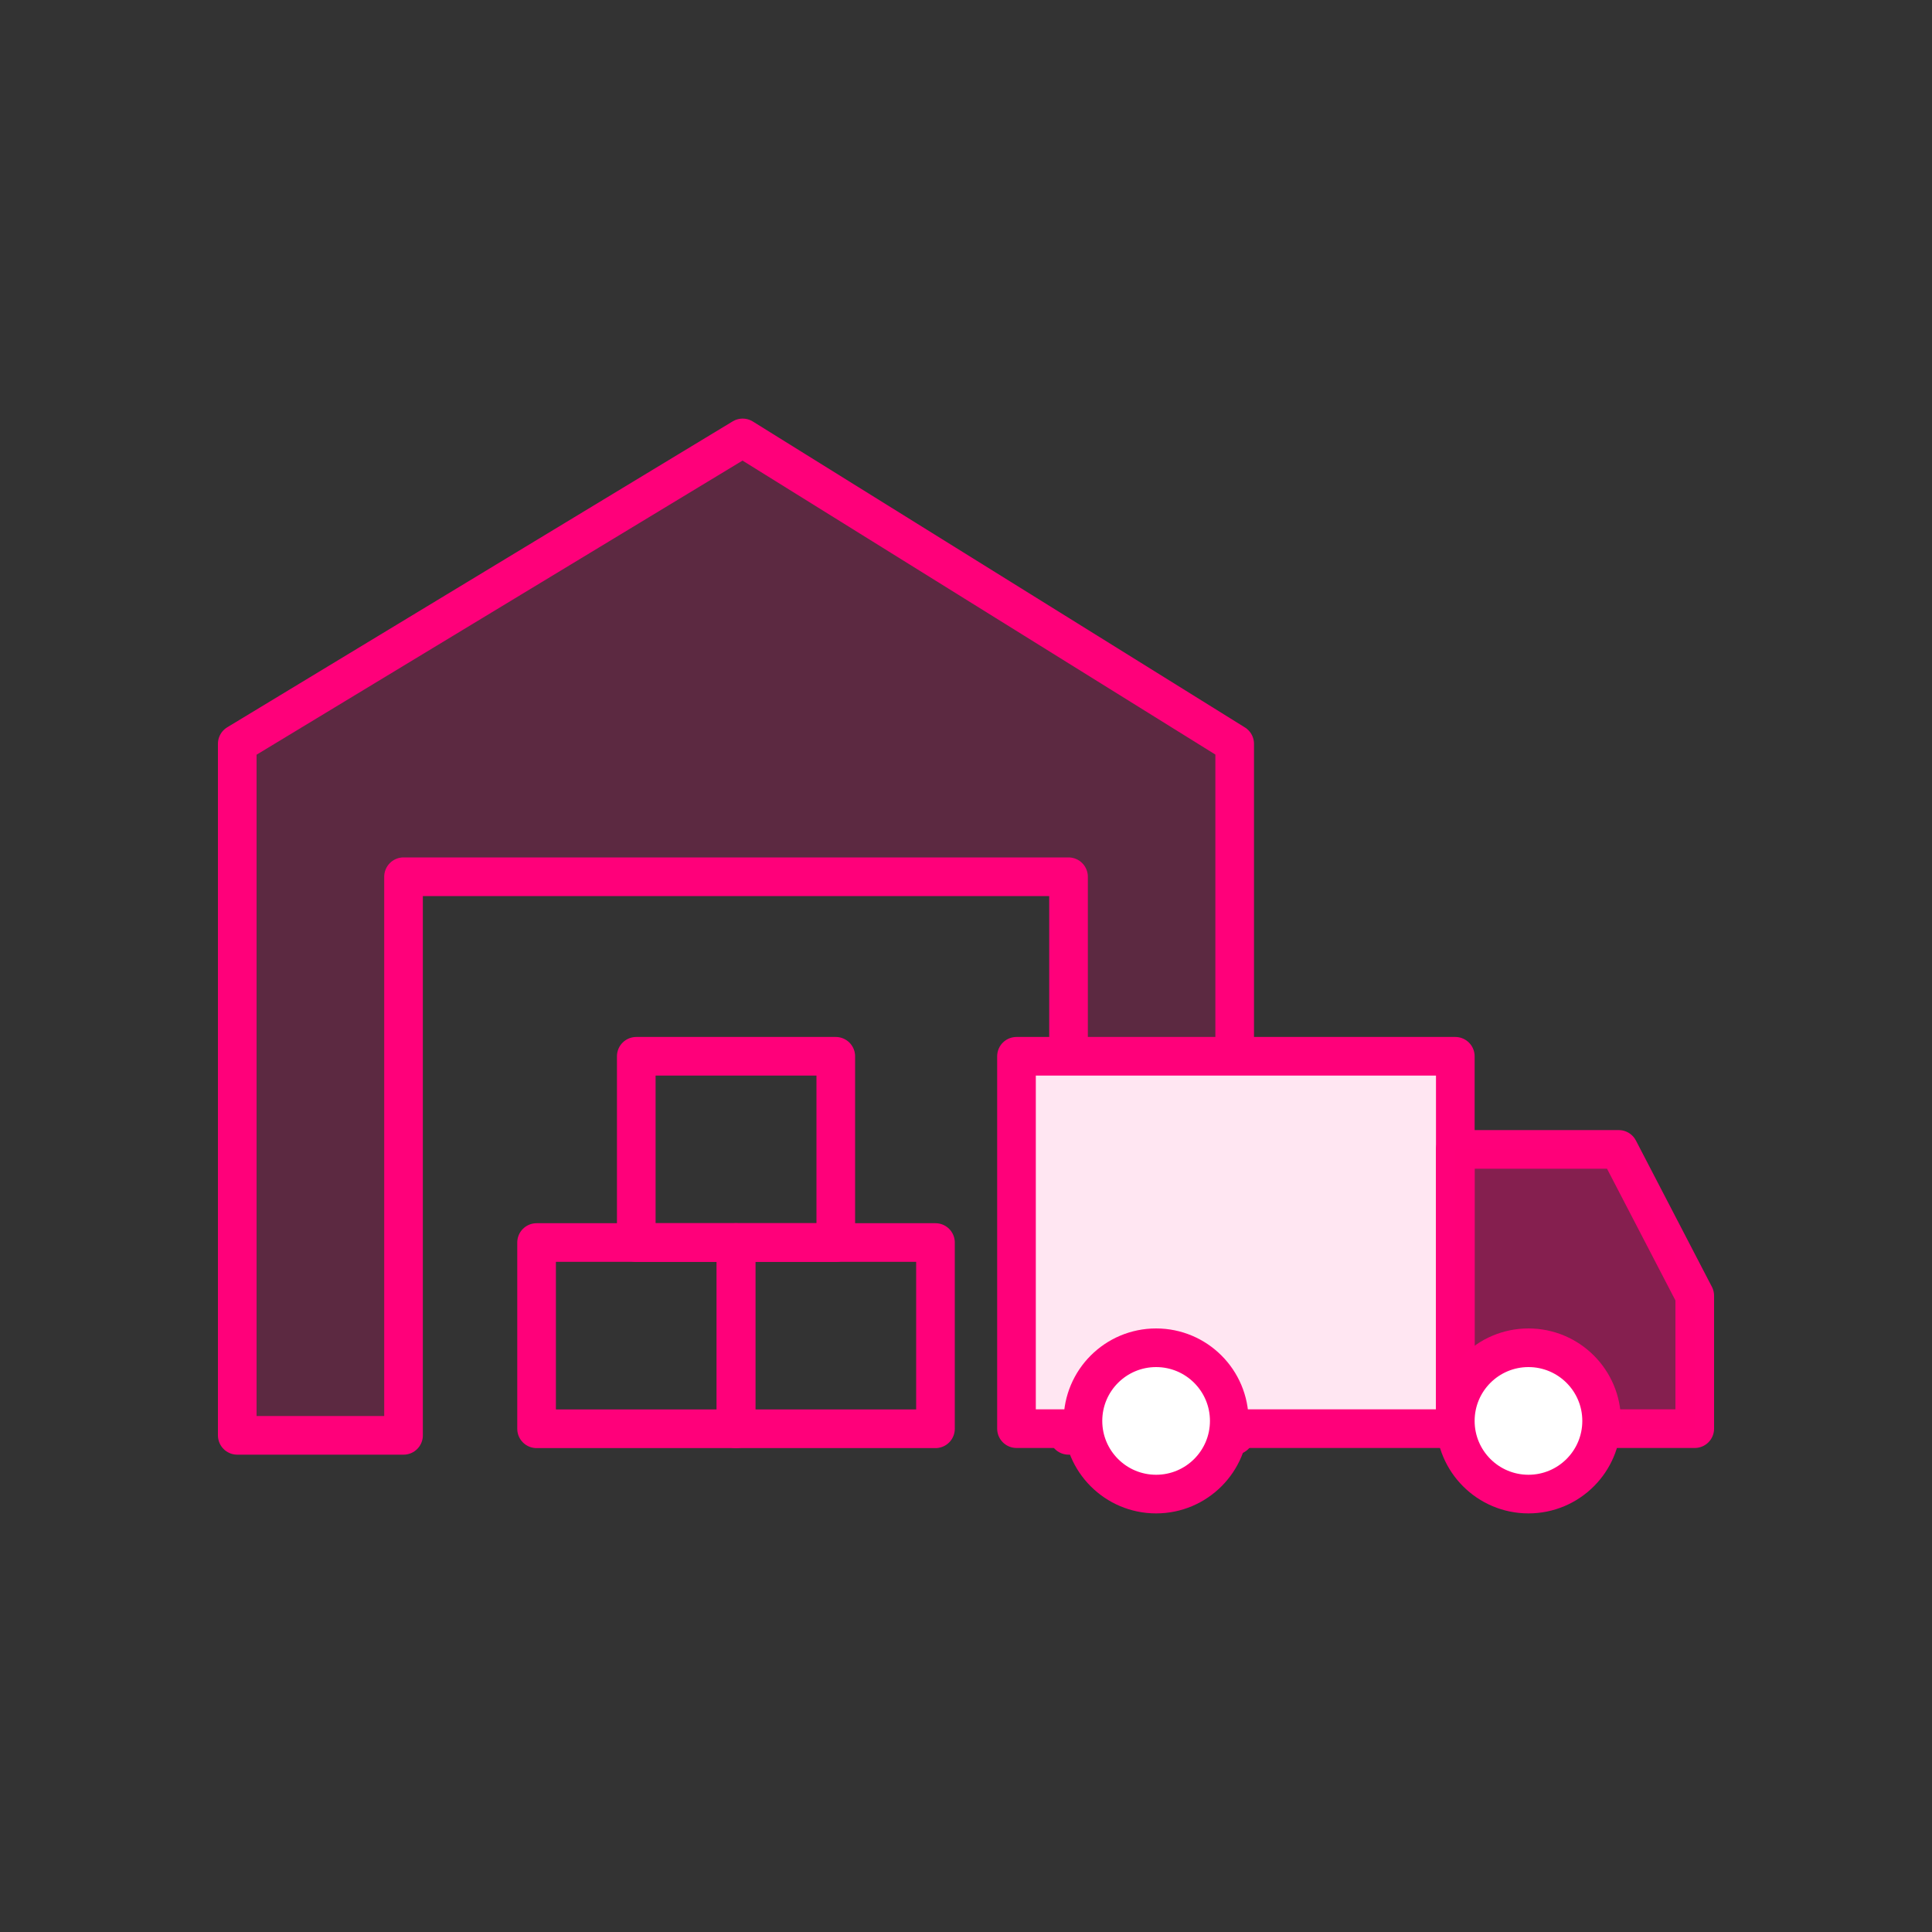 <svg id="圖層_1" data-name="圖層 1" xmlns="http://www.w3.org/2000/svg" viewBox="0 0 150 150"><rect x="0" y="0" width="150" height="150" fill="#333333" stroke="none"/><defs><style>.cls-1,.cls-4,.cls-5{fill:#ff007a;}.cls-1{opacity:0.2;}.cls-2{fill:none;stroke:#ff007a;stroke-linejoin:round;stroke-width:3px;}.cls-3{fill:#fff;}.cls-4{opacity:0.4;}.cls-5{opacity:0.1;}</style></defs><title>cenports_illustration</title><polygon class="cls-1" points="57.66 34 18.42 57.75 18.42 111.44 31.33 111.44 31.33 68.07 82.96 68.07 82.96 111.44 95.86 111.44 95.86 57.75 57.66 34"/><polygon class="cls-2" points="57.66 34 18.42 57.75 18.42 111.44 31.33 111.44 31.33 68.07 82.96 68.07 82.96 111.44 95.86 111.44 95.86 57.75 57.66 34"/><rect class="cls-2" x="41.66" y="96.47" width="15.49" height="14.46"/><rect class="cls-2" x="57.14" y="96.47" width="15.49" height="14.46"/><rect class="cls-2" x="49.4" y="82.01" width="15.49" height="14.46"/><rect class="cls-3" x="78.92" y="82.01" width="34.07" height="28.91"/><rect class="cls-2" x="78.92" y="82.01" width="34.07" height="28.91"/><polygon class="cls-2" points="131.58 110.92 112.99 110.92 112.99 89.24 125.68 89.24 131.58 100.6 131.58 110.92"/><polygon class="cls-4" points="131.58 110.92 112.99 110.92 112.99 89.24 125.68 89.24 131.58 100.6 131.58 110.92"/><rect class="cls-5" x="78.92" y="82.01" width="34.07" height="28.91"/><circle class="cls-3" cx="89.76" cy="110.32" r="5.68"/><circle class="cls-3" cx="118.67" cy="110.32" r="5.68"/><circle class="cls-2" cx="89.76" cy="110.32" r="5.68"/><circle class="cls-2" cx="118.67" cy="110.32" r="5.68"/></svg>